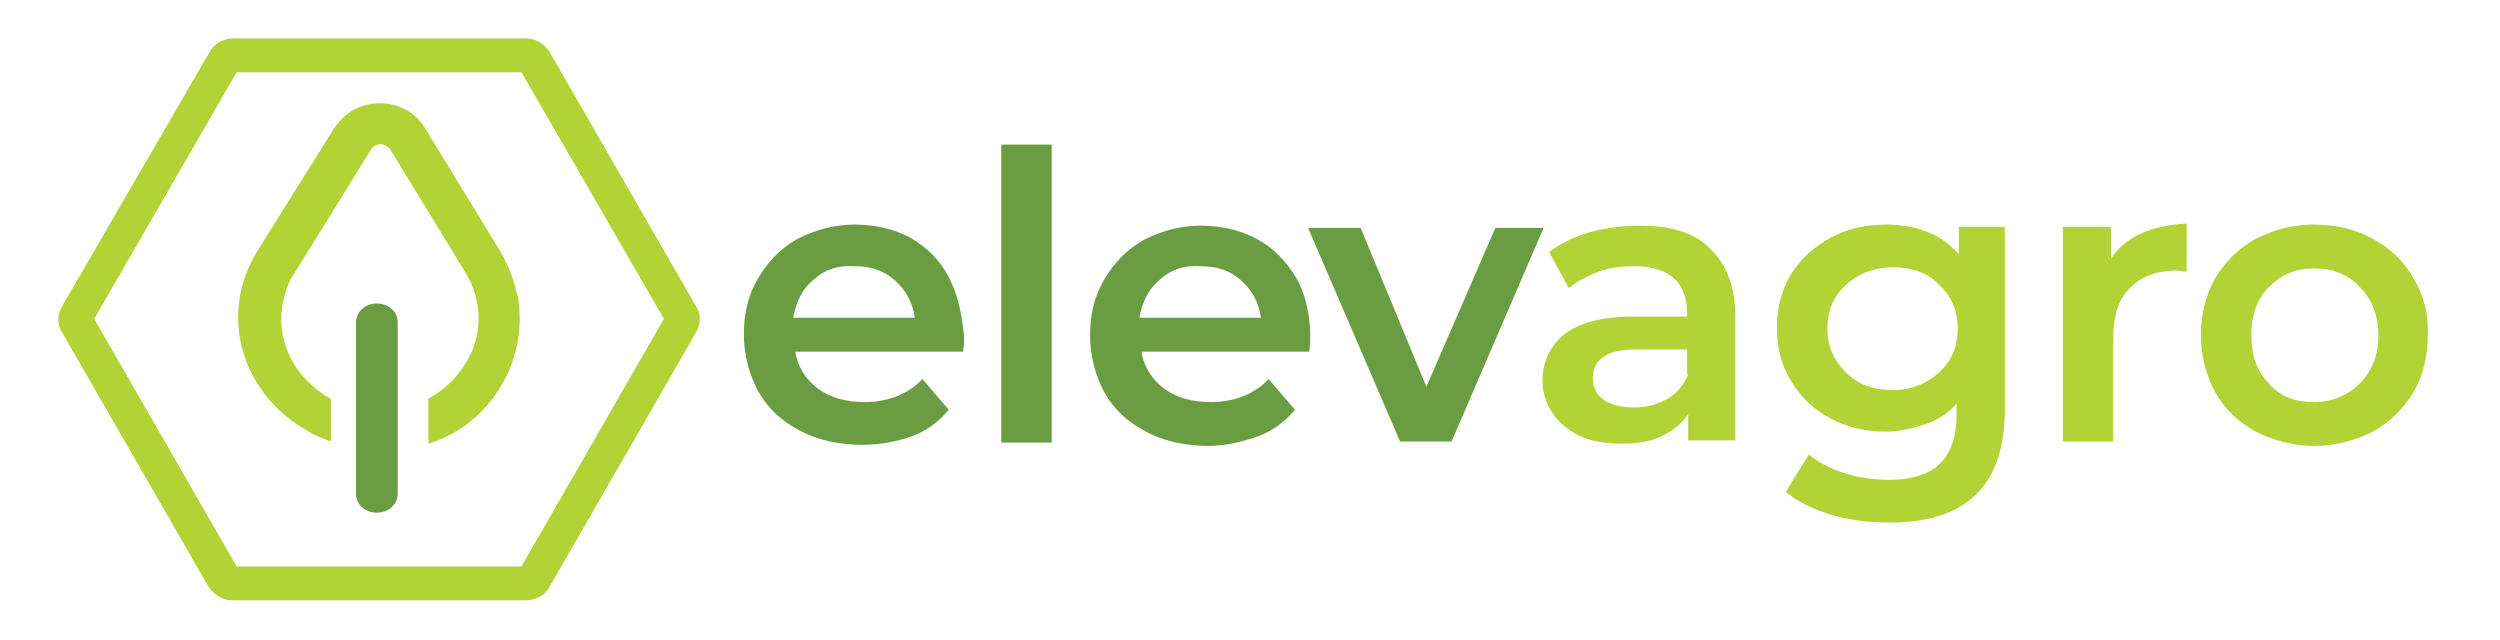 <?xml version="1.0" encoding="utf-8"?>
<!-- Generator: Adobe Illustrator 24.3.0, SVG Export Plug-In . SVG Version: 6.00 Build 0)  -->
<svg version="1.1" id="Layer_1" xmlns="http://www.w3.org/2000/svg" xmlns:xlink="http://www.w3.org/1999/xlink" x="0px" y="0px"
	 viewBox="0 0 228.2 58.4" style="enable-background:new 0 0 228.2 58.4;" xml:space="preserve">
<style type="text/css">
	.st0{fill:#6A9D41;}
	.st1{fill:#B2D236;}
</style>
<g>
	<path class="st0" d="M86.6,25.3c-0.8-1.6-2-2.7-3.5-3.6c-1.5-0.8-3.2-1.2-5.1-1.2s-3.6,0.5-5.2,1.3c-1.6,0.9-2.7,2.1-3.6,3.6
		c-0.9,1.5-1.3,3.2-1.3,5.1s0.5,3.7,1.3,5.2c0.9,1.6,2.1,2.7,3.8,3.6c1.7,0.9,3.6,1.3,5.7,1.3c1.7,0,3.2-0.3,4.6-0.8
		c1.3-0.5,2.4-1.3,3.3-2.4l-2.4-2.8c-1.3,1.4-3.2,2.1-5.3,2.1c-1.7,0-3.1-0.4-4.2-1.2c-1.1-0.8-1.9-2-2.1-3.4h15.3
		c0.1-0.6,0.1-1,0.1-1.4C87.8,28.6,87.4,26.8,86.6,25.3 M72.4,29c0.3-1.5,0.8-2.6,1.9-3.5c1-0.9,2.2-1.3,3.7-1.2
		c1.5,0,2.7,0.4,3.7,1.3c1,0.9,1.6,2,1.8,3.4H72.4z"/>
	<rect x="91.4" y="13.2" class="st0" width="4.6" height="27.2"/>
	<path class="st0" d="M114.7,21.8c-1.5-0.8-3.2-1.2-5.1-1.2c-1.9,0-3.6,0.5-5.2,1.3c-1.6,0.9-2.7,2.1-3.6,3.6
		c-0.9,1.5-1.3,3.2-1.3,5.1c0,1.9,0.5,3.7,1.3,5.2c0.9,1.6,2.1,2.7,3.8,3.6c1.7,0.9,3.6,1.3,5.7,1.3c1.7,0,3.2-0.4,4.6-0.9
		c1.3-0.5,2.4-1.3,3.3-2.4l-2.4-2.8c-1.3,1.4-3.2,2.1-5.3,2.1c-1.7,0-3.1-0.4-4.2-1.2c-1.1-0.8-1.9-2-2.1-3.4h15.3
		c0.1-0.6,0.1-1,0.1-1.3c0-2-0.4-3.8-1.2-5.3C117.4,23.8,116.2,22.6,114.7,21.8 M104,29c0.3-1.5,0.8-2.6,1.9-3.5
		c1-0.9,2.2-1.3,3.7-1.2c1.5,0,2.7,0.4,3.7,1.3c1,0.9,1.6,2,1.8,3.4H104z"/>
	<polygon class="st0" points="136.5,20.8 130.2,35.3 124.2,20.8 119.4,20.8 127.8,40.3 132.5,40.3 140.9,20.8 	"/>
	<path class="st0" d="M34.4,27.7c-1.1,0-1.9,0.8-1.9,1.7v15.7c0,1,0.9,1.7,1.9,1.7c1.1,0,1.9-0.8,1.9-1.7V29.4
		C36.3,28.4,35.4,27.7,34.4,27.7"/>
	<path class="st1" d="M149.7,20.6c-1.6,0-3.1,0.2-4.6,0.6c-1.4,0.4-2.6,1-3.7,1.8l1.8,3.3c0.7-0.6,1.7-1.1,2.7-1.5
		c1.1-0.4,2.2-0.5,3.3-0.5c1.6,0,2.8,0.4,3.6,1.1c0.8,0.7,1.2,1.8,1.2,3.2v0.3h-5c-2.8,0-4.9,0.6-6.2,1.6c-1.3,1.1-2,2.5-2,4.2
		c0,1.1,0.3,2.1,0.9,3c0.6,0.9,1.5,1.6,2.5,2.1c1.1,0.5,2.4,0.7,3.8,0.7c1.5,0,2.7-0.2,3.7-0.7c1-0.5,1.8-1.1,2.4-2v2.4h4.3V28.9
		c0-2.7-0.8-4.8-2.3-6.2C154.8,21.3,152.6,20.6,149.7,20.6 M154.1,34.2L154.1,34.2c-0.4,0.9-1,1.7-1.9,2.2c-0.9,0.5-1.9,0.8-3.1,0.8
		c-1.2,0-2.1-0.3-2.7-0.7c-0.7-0.5-1-1.1-1-2c0-1.7,1.3-2.6,3.9-2.6h4.7V34.2z"/>
	<path class="st1" d="M178.9,23.3c-0.8-0.9-1.8-1.7-2.9-2.1c-1.2-0.5-2.5-0.7-3.9-0.7c-1.9,0-3.5,0.4-5,1.2
		c-1.5,0.8-2.7,1.9-3.6,3.3c-0.9,1.5-1.3,3.1-1.3,4.9c0,1.8,0.4,3.5,1.3,4.9c0.9,1.5,2.1,2.6,3.6,3.4c1.5,0.8,3.2,1.2,5,1.2
		c1.3,0,2.5-0.3,3.7-0.7c1.1-0.4,2.1-1,2.8-1.9v1c0,2-0.5,3.5-1.5,4.5c-1,1-2.6,1.5-4.7,1.5c-1.3,0-2.7-0.2-4-0.6
		c-1.3-0.4-2.4-1-3.3-1.7l-2.1,3.4c1.1,0.9,2.5,1.6,4.2,2.1c1.7,0.5,3.5,0.7,5.3,0.7c7,0,10.5-3.4,10.5-10.3V20.8v-0.1h-4.2V23.3z
		 M177,34c-1.1,1-2.5,1.6-4.2,1.6c-1.8,0-3.2-0.5-4.3-1.6s-1.7-2.4-1.7-4c0-1.7,0.6-3,1.7-4c1.1-1,2.5-1.6,4.3-1.6
		c1.7,0,3.2,0.5,4.2,1.6c1.1,1,1.7,2.3,1.7,4C178.7,31.7,178.1,33,177,34"/>
	<path class="st1" d="M192.7,23.6v-2.9h-4.4v19.6h4.6v-9.5c0-2,0.5-3.5,1.5-4.5c1-1,2.4-1.6,4.2-1.6c0.3,0,0.6,0.1,1,0.1v-4.4
		C196.3,20.6,194,21.6,192.7,23.6"/>
	<path class="st1" d="M220.3,25.4c-0.9-1.6-2.1-2.7-3.7-3.6c-1.6-0.9-3.4-1.3-5.4-1.3c-2,0-3.7,0.5-5.3,1.3
		c-1.6,0.9-2.8,2.1-3.7,3.6c-0.9,1.6-1.3,3.3-1.3,5.2s0.5,3.7,1.3,5.2c0.9,1.6,2.1,2.7,3.7,3.6c1.6,0.8,3.4,1.3,5.3,1.3
		c2,0,3.8-0.5,5.4-1.3c1.6-0.9,2.8-2.1,3.7-3.6c0.9-1.5,1.3-3.3,1.3-5.2C221.7,28.6,221.2,26.9,220.3,25.4 M215.4,35
		c-1.1,1.1-2.5,1.7-4.2,1.7c-1.7,0-3.1-0.5-4.1-1.7c-1.1-1.1-1.6-2.6-1.6-4.4c0-1.8,0.5-3.3,1.6-4.4c1.1-1.1,2.4-1.7,4.1-1.7
		c1.7,0,3.1,0.5,4.2,1.7c1.1,1.1,1.7,2.6,1.7,4.4C217.1,32.4,216.5,33.9,215.4,35"/>
	<path class="st1" d="M45.7,23l-6.9-11.3c-1.3-2.2-4.2-2.9-6.5-1.7c-0.7,0.4-1.3,1-1.8,1.7l-7,11.2c-3.6,5.8-1.5,13.1,4.7,16.5
		c0.6,0.4,1.3,0.6,2,0.9v-3.9c-3.3-1.8-5.2-5.4-4.3-9.1c0.2-0.9,0.5-1.7,1-2.4l7-11.3c0.3-0.4,0.8-0.6,1.3-0.3
		c0.2,0.1,0.3,0.2,0.4,0.3l6.9,11.3c1.6,2.6,1.6,5.9-0.1,8.4c-0.8,1.3-1.9,2.3-3.3,3.1v4.1c5.6-1.7,9.1-7.5,8.2-13.2
		C47,25.8,46.5,24.4,45.7,23"/>
	<path class="st1" d="M50.2,4.8C49.7,4,48.9,3.5,48,3.5H21.3c-0.9,0-1.8,0.5-2.2,1.3L5.7,27.9c-0.5,0.8-0.5,1.8,0,2.5l13.3,23.1
		c0.5,0.8,1.3,1.3,2.2,1.3H48c0.9,0,1.8-0.5,2.2-1.3l13.3-23.1c0.5-0.8,0.5-1.8,0-2.5L50.2,4.8z M47.6,51.7h-26l-13-22.6l13-22.5h26
		l13,22.5L47.6,51.7z"/>
</g>
</svg>
